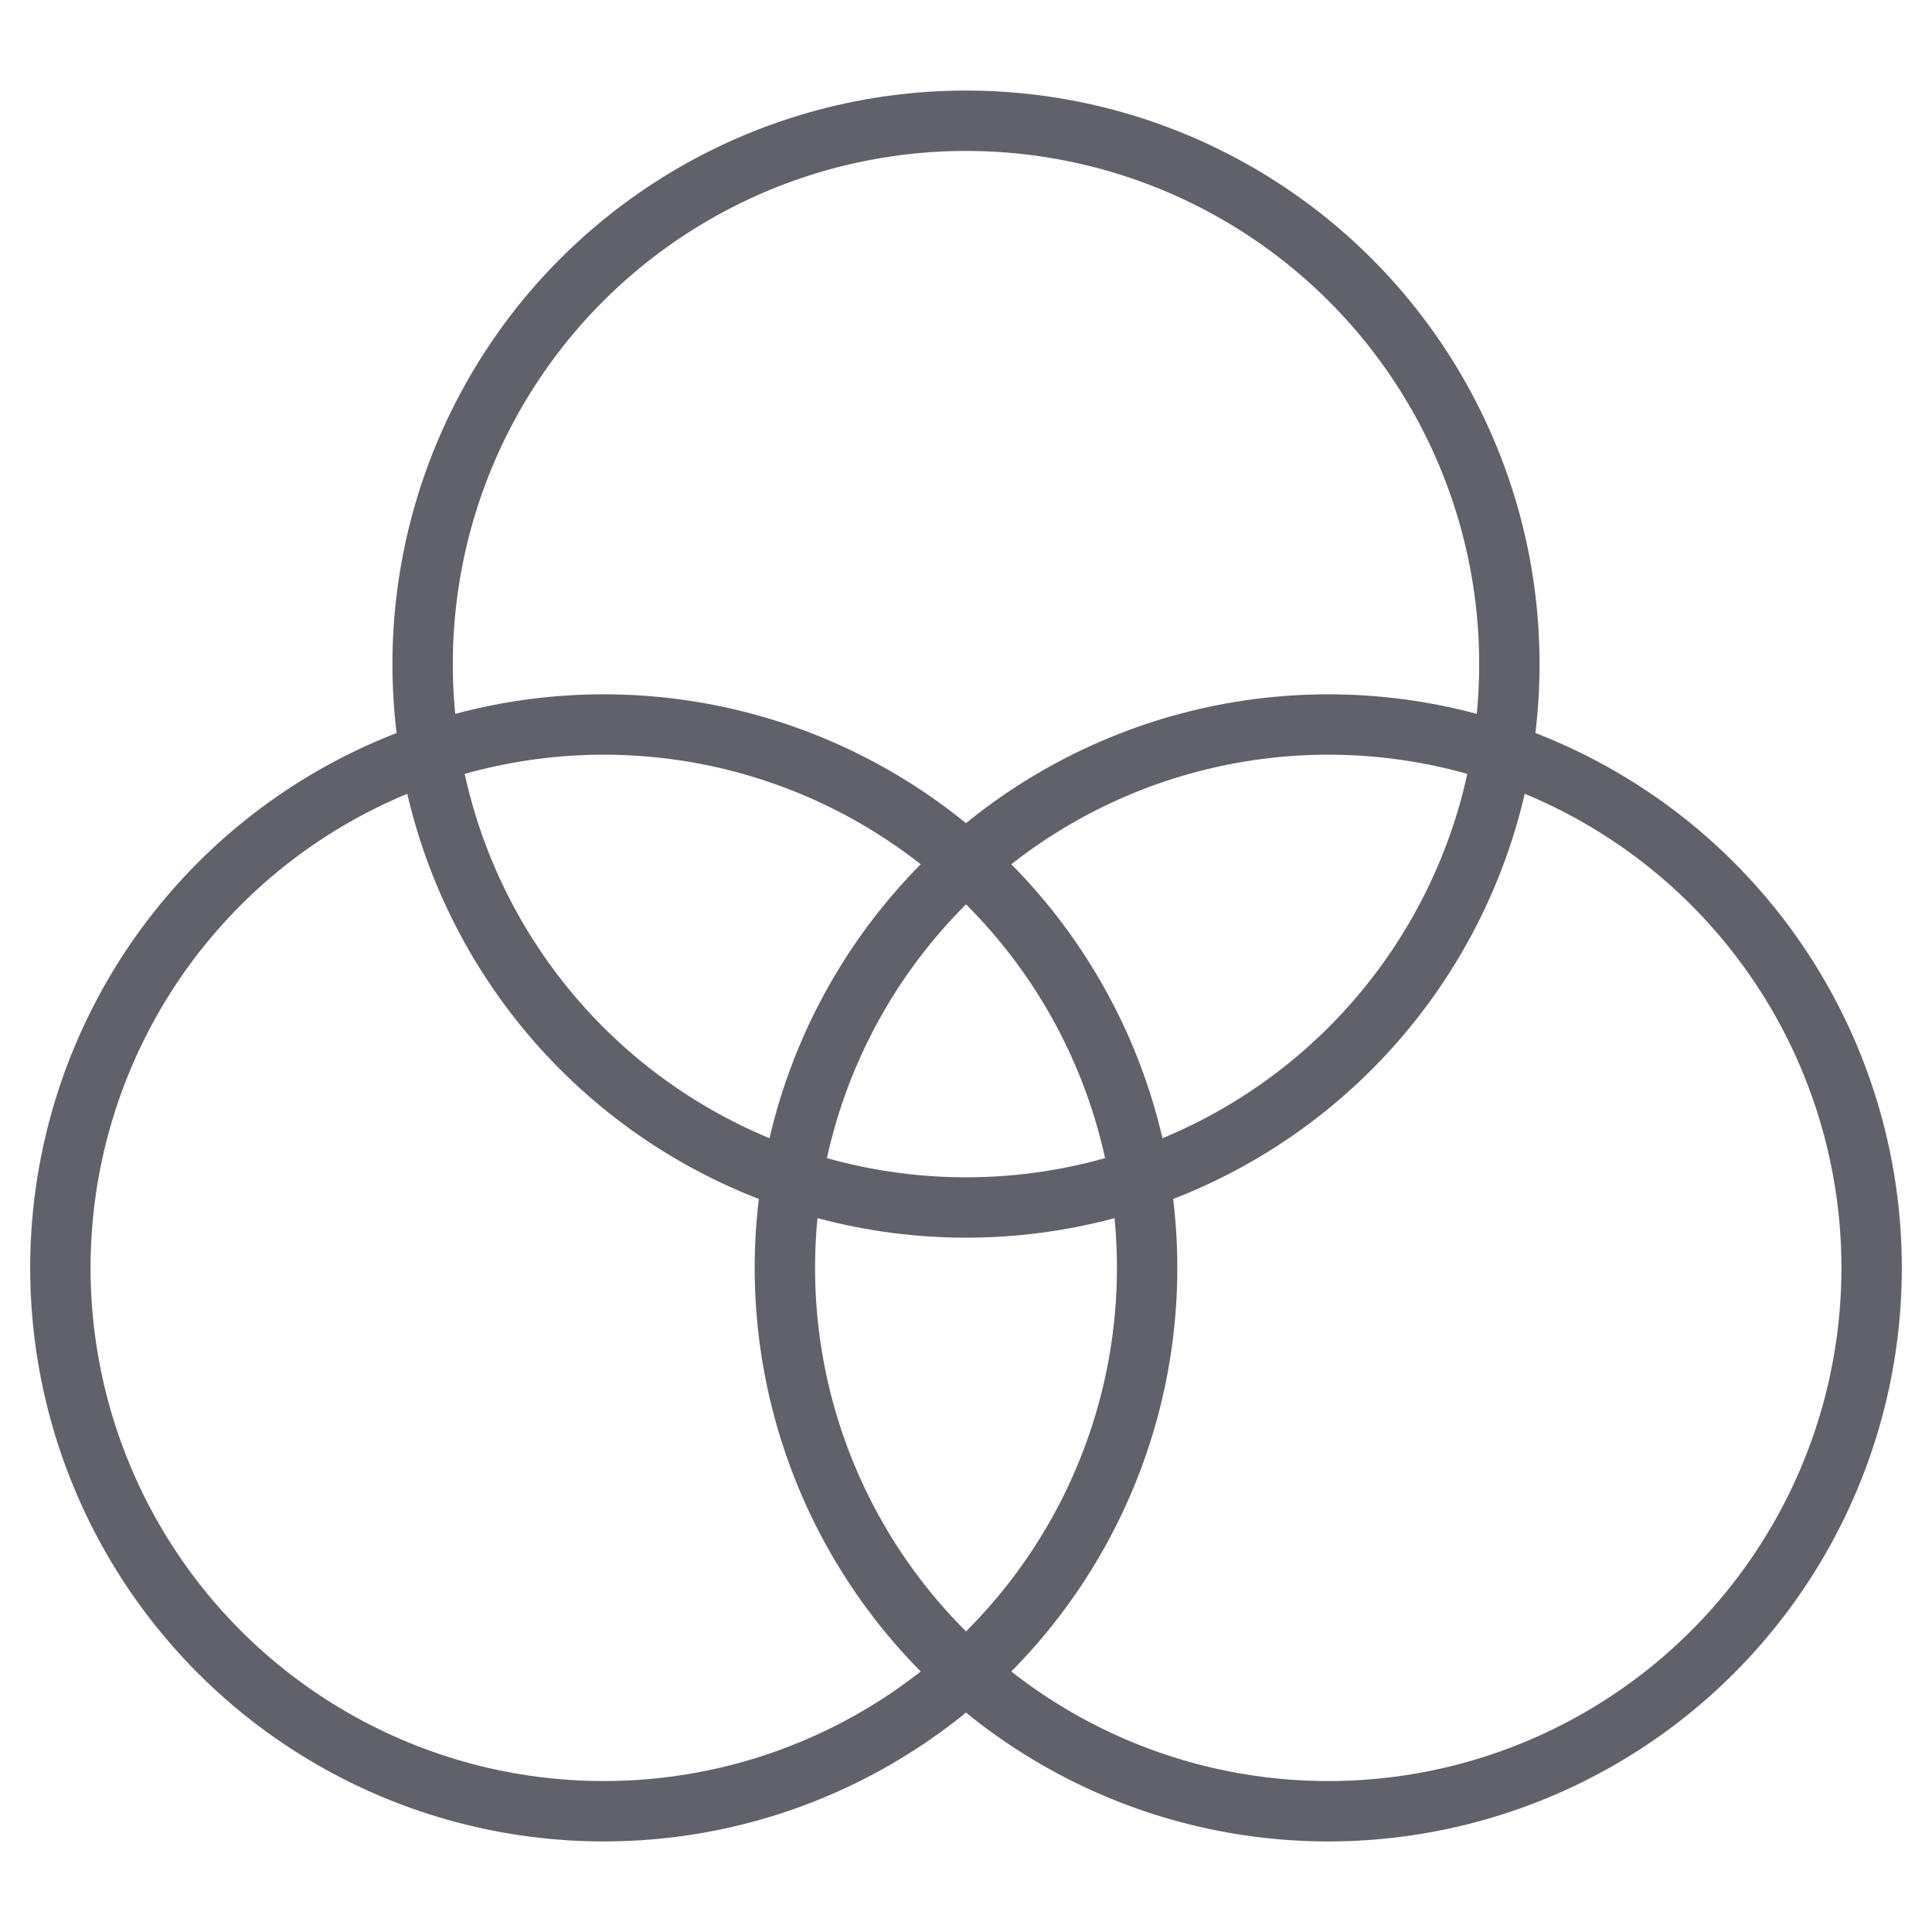 <svg xmlns="http://www.w3.org/2000/svg" height="64" width="64" viewBox="0 0 64 64"><title>photo editor 2</title><g stroke-linecap="round" fill="#61616b" stroke-linejoin="round" class="nc-icon-wrapper"><circle data-color="color-2" fill="none" stroke="#61616b" stroke-width="2" cx="32" cy="22" r="18"></circle> <circle fill="none" stroke="#61616b" stroke-width="2" cx="20" cy="42" r="18"></circle> <circle fill="none" stroke="#61616b" stroke-width="2" cx="44" cy="42" r="18"></circle></g></svg>